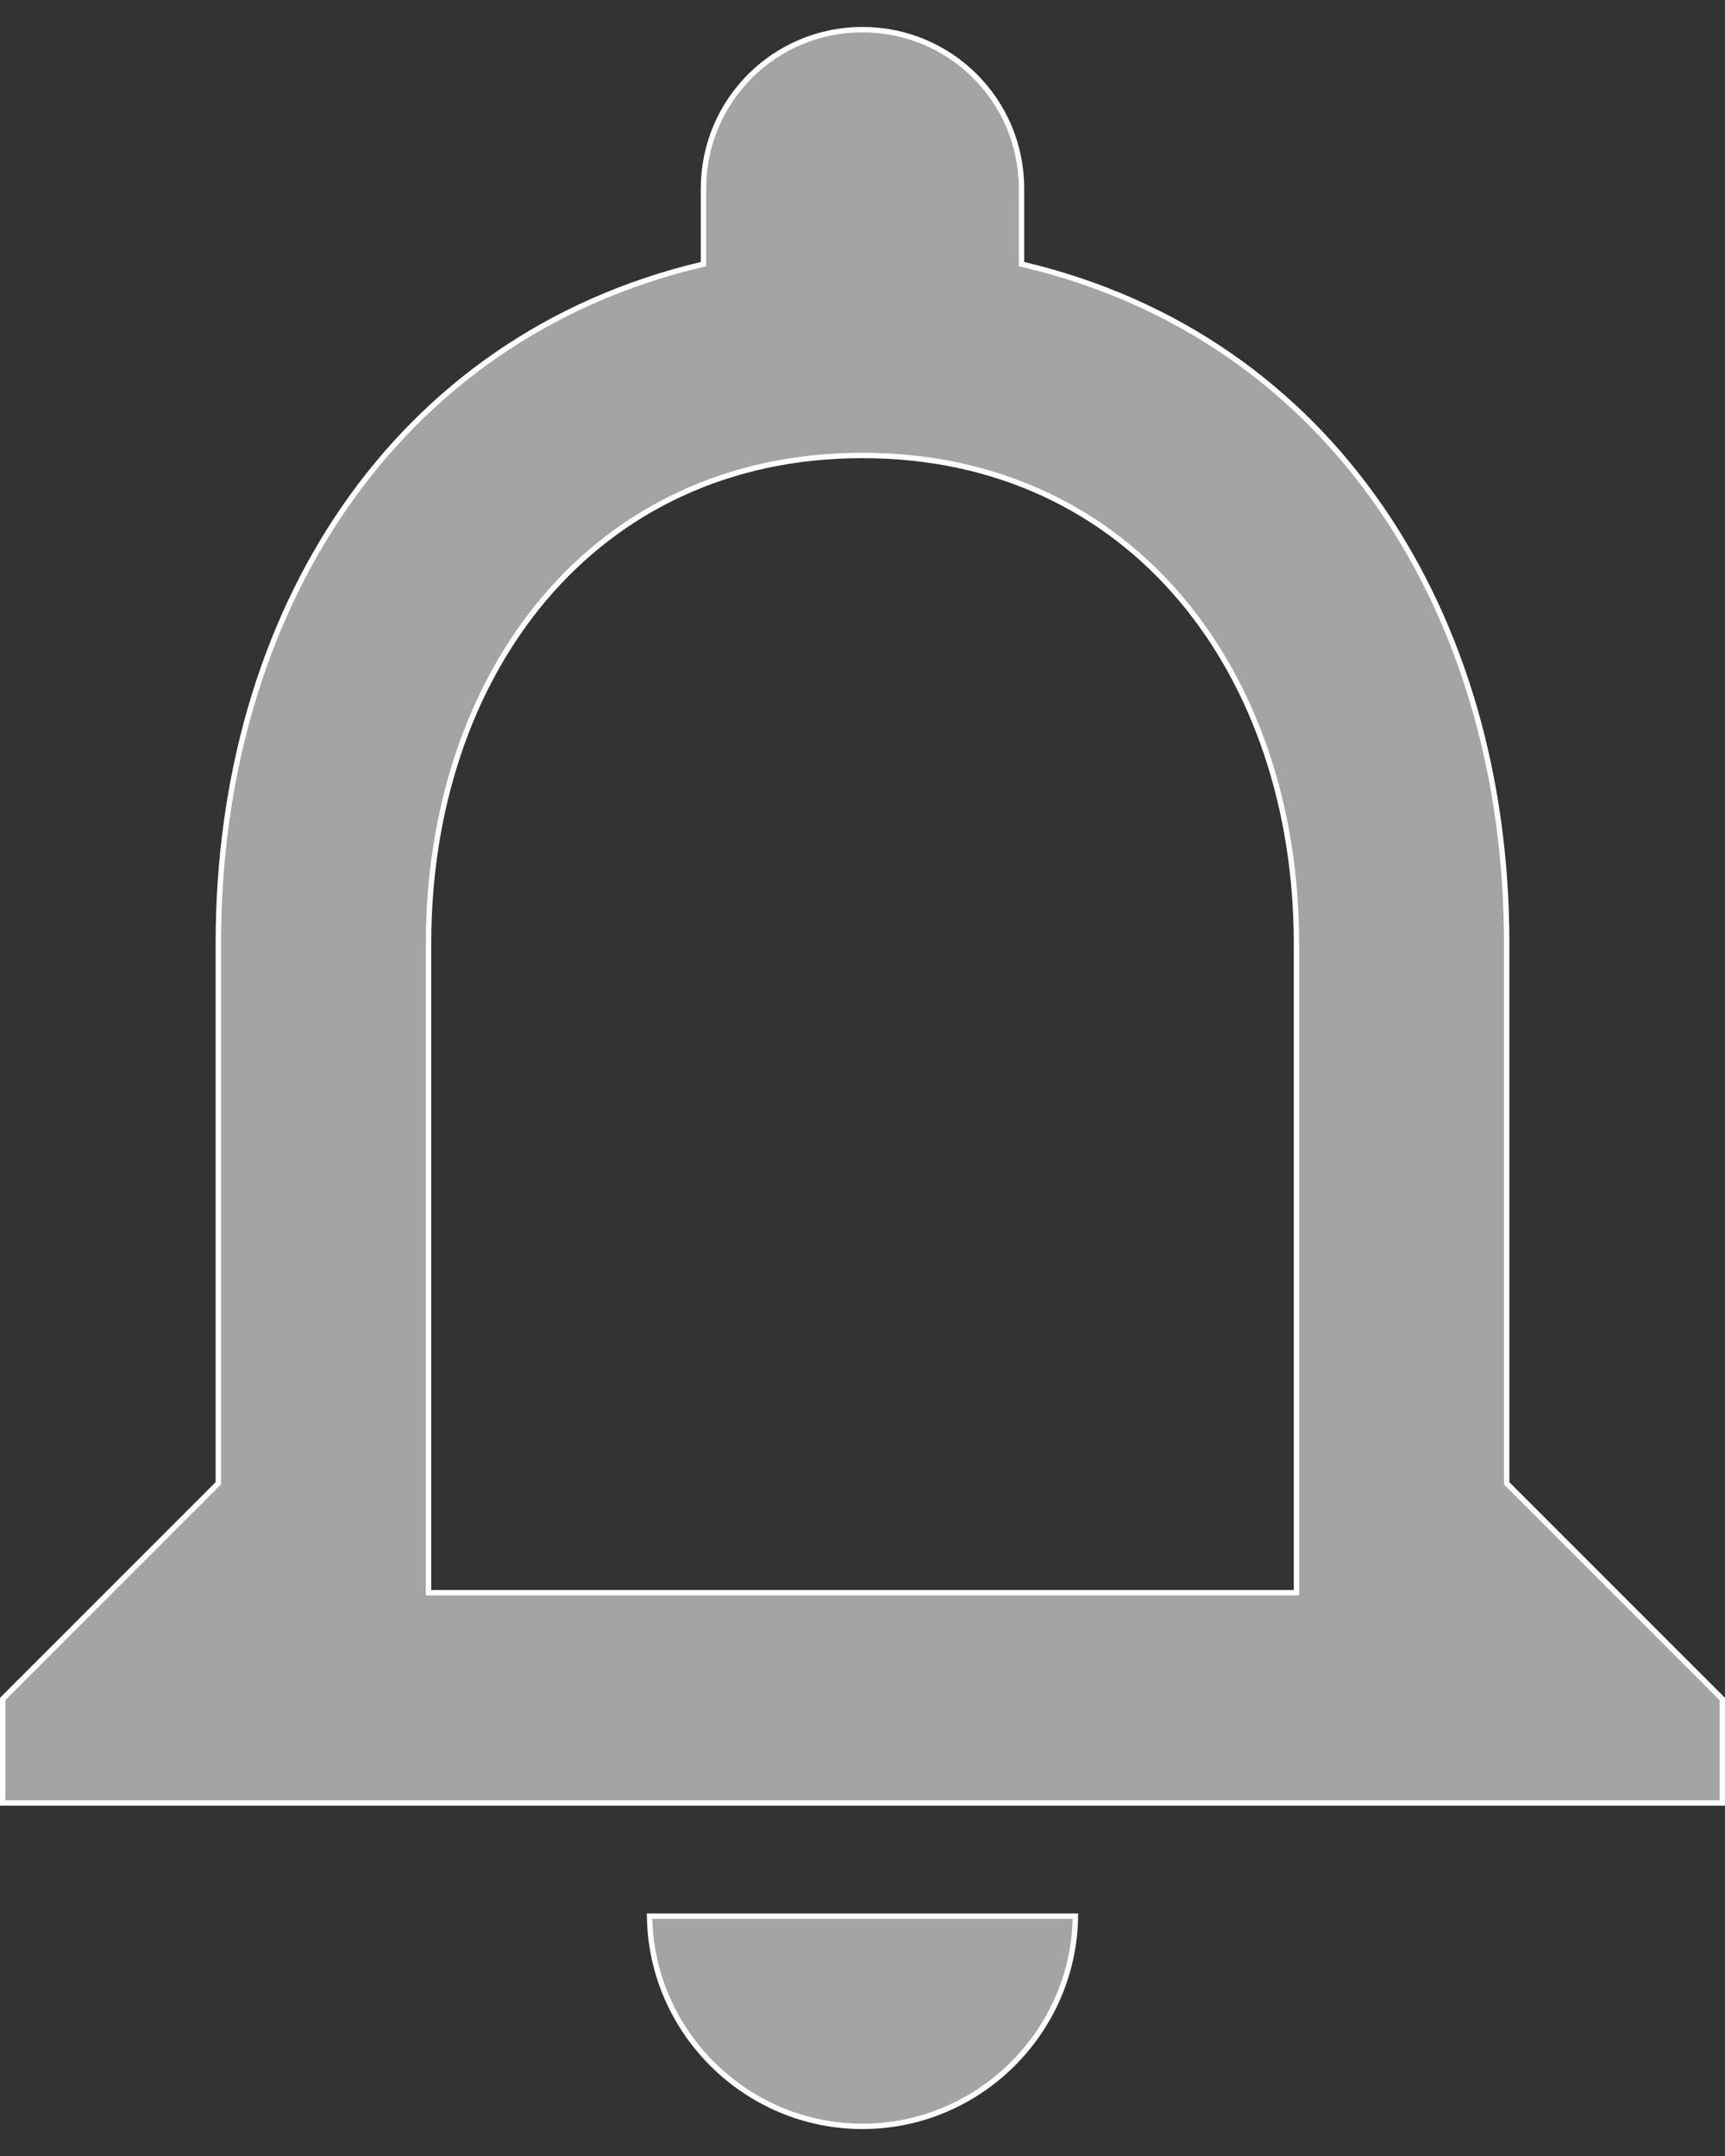 <svg width="32" height="40" viewBox="0 0 32 40" fill="none" xmlns="http://www.w3.org/2000/svg">
<rect x="0" y="0" width="32" height="40" fill="#333333" stroke="none"/>
<path d="M27.95 27.5V27.521L27.965 27.535L31.95 31.521V33.45H0.05V31.521L4.035 27.535L4.05 27.521V27.5V17.5C4.05 11.357 7.319 6.262 13.012 4.909L13.05 4.9V4.86V3.5C13.05 1.868 14.368 0.55 16 0.55C17.632 0.55 18.95 1.868 18.95 3.5V4.86V4.9L18.988 4.909C24.701 6.262 27.95 11.377 27.95 17.5V27.5ZM24 29.55H24.05V29.5V17.5C24.05 15.01 23.292 12.748 21.906 11.108C20.519 9.466 18.505 8.45 16 8.45C13.495 8.45 11.481 9.466 10.094 11.108C8.708 12.748 7.95 15.01 7.95 17.5V29.5V29.55H8H24ZM19.95 35.55C19.923 37.7 18.156 39.45 16 39.45C13.844 39.45 12.077 37.7 12.05 35.55H19.95Z" fill="#A4A4A4" stroke="white" stroke-width="0.1"/>
</svg>
